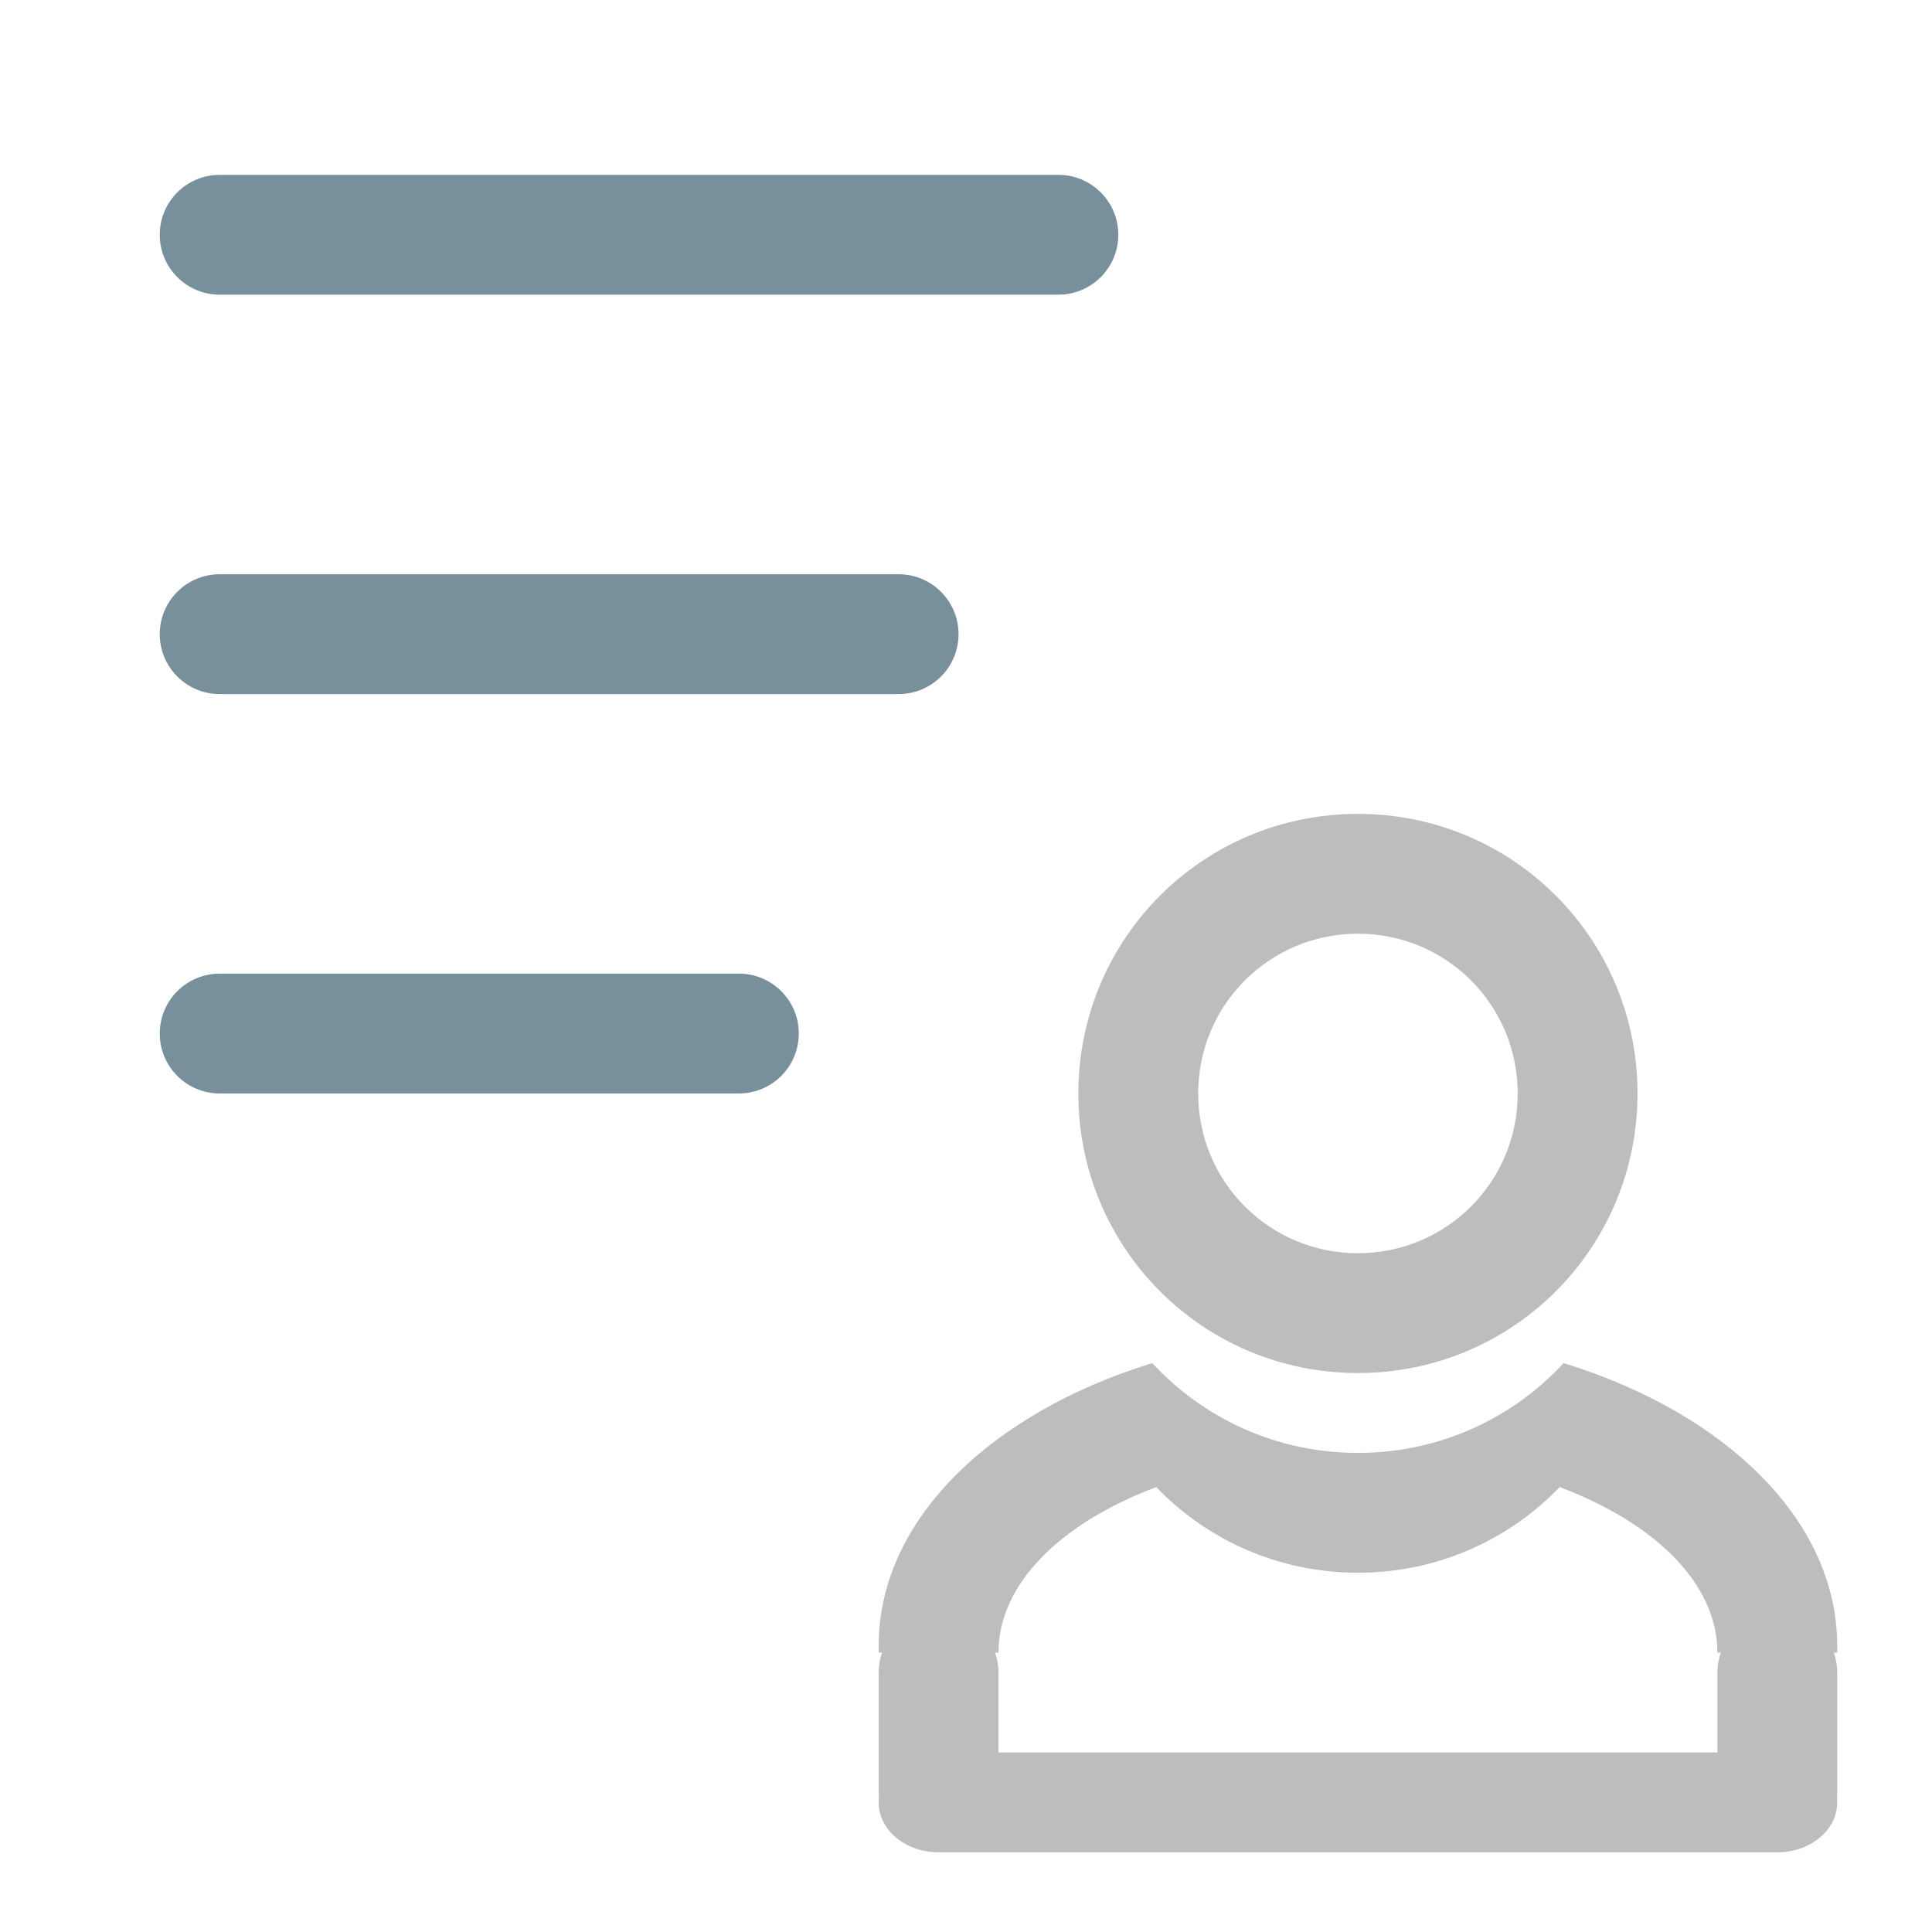 <?xml version="1.0" encoding="UTF-8"?>
<svg xmlns="http://www.w3.org/2000/svg" xmlns:xlink="http://www.w3.org/1999/xlink" width="512pt" height="512pt" viewBox="0 0 512 512" version="1.1">
<g id="surface1">
<path style=" stroke:none;fill-rule:nonzero;fill:rgb(74.118%,74.118%,74.118%);fill-opacity:0.996;" d="M 359.867 215.688 C 318.82 215.688 285.777 248.73 285.777 289.777 C 285.777 330.824 318.82 363.867 359.867 363.867 C 400.914 363.867 433.957 330.824 433.957 289.777 C 433.957 248.73 400.914 215.688 359.867 215.688 Z M 359.867 247.441 C 383.324 247.441 402.203 266.324 402.203 289.777 C 402.203 313.23 383.324 332.113 359.867 332.113 C 336.414 332.113 317.531 313.23 317.531 289.777 C 317.531 266.324 336.414 247.441 359.867 247.441 Z M 359.867 247.441 "/>
<path style=" stroke:none;fill-rule:nonzero;fill:rgb(47.059%,56.471%,61.176%);fill-opacity:1;" d="M 58.215 46.336 L 280.484 46.336 C 289.254 46.336 296.363 53.445 296.363 62.215 C 296.363 70.984 289.254 78.09 280.484 78.09 L 58.215 78.09 C 49.445 78.09 42.336 70.984 42.336 62.215 C 42.336 53.445 49.445 46.336 58.215 46.336 Z M 58.215 46.336 "/>
<path style=" stroke:none;fill-rule:nonzero;fill:rgb(47.059%,56.471%,61.176%);fill-opacity:1;" d="M 58.215 152.18 L 238.148 152.18 C 246.918 152.18 254.023 159.289 254.023 168.059 C 254.023 176.824 246.918 183.934 238.148 183.934 L 58.215 183.934 C 49.445 183.934 42.336 176.824 42.336 168.059 C 42.336 159.289 49.445 152.18 58.215 152.18 Z M 58.215 152.18 "/>
<path style=" stroke:none;fill-rule:nonzero;fill:rgb(47.059%,56.471%,61.176%);fill-opacity:1;" d="M 58.215 258.023 L 195.809 258.023 C 204.578 258.023 211.688 265.133 211.688 273.902 C 211.688 282.668 204.578 289.777 195.809 289.777 L 58.215 289.777 C 49.445 289.777 42.336 282.668 42.336 273.902 C 42.336 265.133 49.445 258.023 58.215 258.023 Z M 58.215 258.023 "/>
<path style=" stroke:none;fill-rule:nonzero;fill:rgb(74.118%,74.118%,74.118%);fill-opacity:1;" d="M 305.363 361.227 C 262.422 374.484 232.855 402.957 232.855 436.105 L 232.855 437.957 L 233.758 437.957 C 233.176 439.613 232.855 441.391 232.855 443.25 L 232.855 475.004 C 232.855 475.492 232.879 475.973 232.922 476.445 C 232.879 476.844 232.855 477.242 232.855 477.648 C 232.855 484.98 239.938 490.879 248.73 490.879 L 471.004 490.879 C 479.801 490.879 486.879 484.98 486.879 477.648 C 486.879 477.242 486.855 476.844 486.812 476.445 C 486.855 475.973 486.879 475.492 486.879 475.004 L 486.879 443.25 C 486.879 441.391 486.559 439.613 485.98 437.957 L 486.879 437.957 L 486.879 436.105 C 486.879 402.957 457.312 374.484 414.371 361.227 C 400.852 375.883 381.469 385.035 359.867 385.035 C 338.266 385.035 318.883 375.883 305.363 361.227 Z M 306.414 394.098 C 319.879 408.098 338.82 416.789 359.867 416.789 C 380.914 416.789 399.855 408.098 413.32 394.098 C 438.582 403.594 455.125 419.664 455.125 437.957 L 456.027 437.957 C 455.445 439.613 455.125 441.391 455.125 443.25 L 455.125 464.418 L 264.609 464.418 L 264.609 443.25 C 264.609 441.391 264.289 439.613 263.707 437.957 L 264.609 437.957 C 264.609 419.664 281.152 403.594 306.414 394.098 Z M 306.414 394.098 "/>
</g>
</svg>
